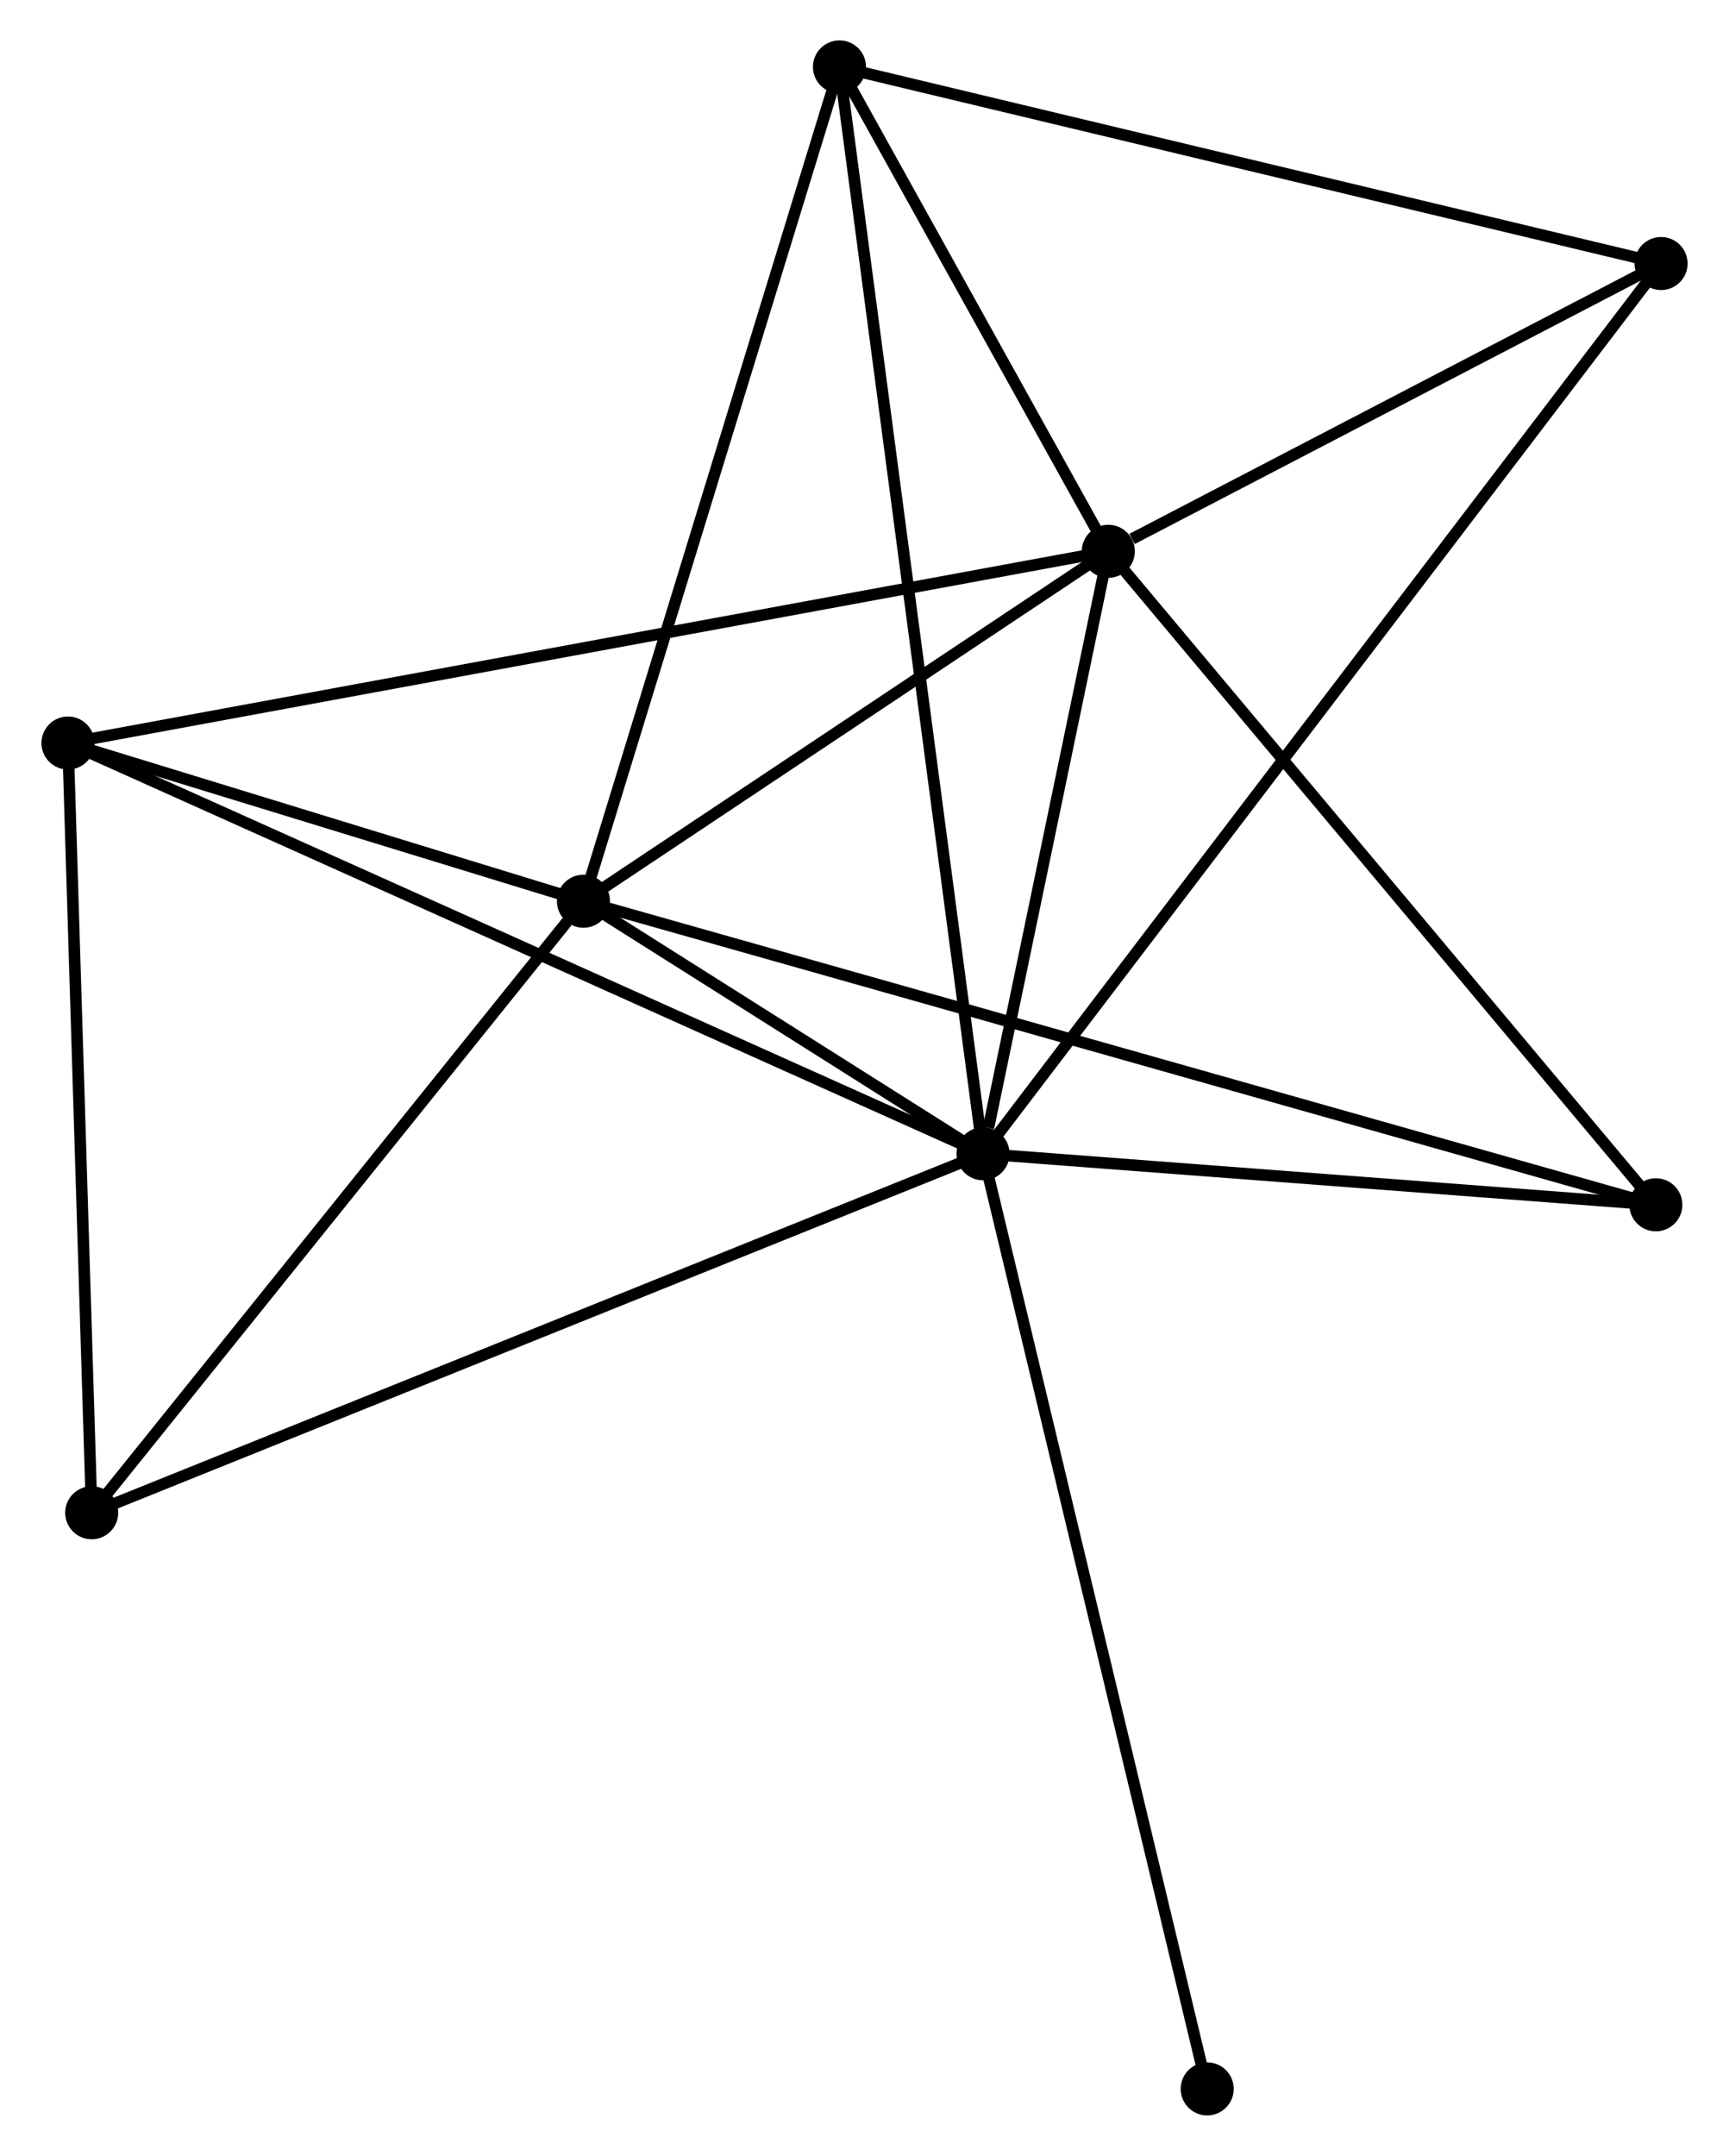 <?xml version="1.0" encoding="UTF-8" standalone="no"?>
<!DOCTYPE svg PUBLIC "-//W3C//DTD SVG 1.1//EN"
 "http://www.w3.org/Graphics/SVG/1.1/DTD/svg11.dtd">
<!-- Generated by graphviz version 2.36.0 (20140111.2315)
 -->
<!-- Title: %3 Pages: 1 -->
<svg width="150pt" height="187pt"
 viewBox="0.00 0.00 149.71 186.87" xmlns="http://www.w3.org/2000/svg" xmlns:xlink="http://www.w3.org/1999/xlink">
<g id="graph0" class="graph" transform="scale(1 1) rotate(0) translate(4 182.874)">
<title>%3</title>
<!-- 0 -->
<g id="node1" class="node"><title>0</title>
<ellipse fill="black" stroke="black" cx="81.133" cy="-82.86" rx="1.8" ry="1.8"/>
</g>
<!-- 1 -->
<g id="node2" class="node"><title>1</title>
<ellipse fill="black" stroke="black" cx="91.992" cy="-135.085" rx="1.8" ry="1.8"/>
</g>
<!-- 0&#45;&#45;1 -->
<g id="edge1" class="edge"><title>0&#45;&#45;1</title>
<path fill="none" stroke="black" d="M81.6,-85.104C83.386,-93.695 89.777,-124.433 91.539,-132.908"/>
</g>
<!-- 2 -->
<g id="node3" class="node"><title>2</title>
<ellipse fill="black" stroke="black" cx="46.49" cy="-104.753" rx="1.8" ry="1.8"/>
</g>
<!-- 0&#45;&#45;2 -->
<g id="edge2" class="edge"><title>0&#45;&#45;2</title>
<path fill="none" stroke="black" d="M79.27,-84.037C73.199,-87.874 54.036,-99.984 48.196,-103.675"/>
</g>
<!-- 3 -->
<g id="node4" class="node"><title>3</title>
<ellipse fill="black" stroke="black" cx="68.685" cy="-177.074" rx="1.8" ry="1.8"/>
</g>
<!-- 0&#45;&#45;3 -->
<g id="edge3" class="edge"><title>0&#45;&#45;3</title>
<path fill="none" stroke="black" d="M80.873,-84.828C79.253,-97.089 70.559,-162.888 68.943,-175.117"/>
</g>
<!-- 4 -->
<g id="node5" class="node"><title>4</title>
<ellipse fill="black" stroke="black" cx="1.8" cy="-118.466" rx="1.8" ry="1.8"/>
</g>
<!-- 0&#45;&#45;4 -->
<g id="edge4" class="edge"><title>0&#45;&#45;4</title>
<path fill="none" stroke="black" d="M79.476,-83.604C69.152,-88.238 13.746,-113.105 3.448,-117.727"/>
</g>
<!-- 5 -->
<g id="node6" class="node"><title>5</title>
<ellipse fill="black" stroke="black" cx="139.914" cy="-160.03" rx="1.8" ry="1.8"/>
</g>
<!-- 0&#45;&#45;5 -->
<g id="edge5" class="edge"><title>0&#45;&#45;5</title>
<path fill="none" stroke="black" d="M82.361,-84.472C90.01,-94.515 131.063,-148.41 138.693,-158.427"/>
</g>
<!-- 6 -->
<g id="node7" class="node"><title>6</title>
<ellipse fill="black" stroke="black" cx="3.857" cy="-51.743" rx="1.8" ry="1.8"/>
</g>
<!-- 0&#45;&#45;6 -->
<g id="edge6" class="edge"><title>0&#45;&#45;6</title>
<path fill="none" stroke="black" d="M79.223,-82.091C68.531,-77.786 16.216,-56.72 5.7,-52.485"/>
</g>
<!-- 7 -->
<g id="node8" class="node"><title>7</title>
<ellipse fill="black" stroke="black" cx="139.462" cy="-78.438" rx="1.8" ry="1.8"/>
</g>
<!-- 0&#45;&#45;7 -->
<g id="edge7" class="edge"><title>0&#45;&#45;7</title>
<path fill="none" stroke="black" d="M83.074,-82.713C91.93,-82.042 128.46,-79.272 137.454,-78.59"/>
</g>
<!-- 8 -->
<g id="node9" class="node"><title>8</title>
<ellipse fill="black" stroke="black" cx="100.566" cy="-1.8" rx="1.8" ry="1.8"/>
</g>
<!-- 0&#45;&#45;8 -->
<g id="edge8" class="edge"><title>0&#45;&#45;8</title>
<path fill="none" stroke="black" d="M81.613,-80.856C84.302,-69.642 97.458,-14.765 100.103,-3.734"/>
</g>
<!-- 1&#45;&#45;2 -->
<g id="edge9" class="edge"><title>1&#45;&#45;2</title>
<path fill="none" stroke="black" d="M90.478,-134.076C83.57,-129.471 55.073,-110.474 48.056,-105.797"/>
</g>
<!-- 1&#45;&#45;3 -->
<g id="edge10" class="edge"><title>1&#45;&#45;3</title>
<path fill="none" stroke="black" d="M90.99,-136.89C87.157,-143.796 73.439,-168.509 69.656,-175.323"/>
</g>
<!-- 1&#45;&#45;4 -->
<g id="edge11" class="edge"><title>1&#45;&#45;4</title>
<path fill="none" stroke="black" d="M90.108,-134.738C78.371,-132.575 15.381,-120.969 3.673,-118.811"/>
</g>
<!-- 1&#45;&#45;5 -->
<g id="edge12" class="edge"><title>1&#45;&#45;5</title>
<path fill="none" stroke="black" d="M94.051,-136.157C101.934,-140.26 130.139,-154.942 137.916,-158.989"/>
</g>
<!-- 1&#45;&#45;7 -->
<g id="edge13" class="edge"><title>1&#45;&#45;7</title>
<path fill="none" stroke="black" d="M93.165,-133.685C99.676,-125.916 131.313,-88.163 138.156,-79.997"/>
</g>
<!-- 2&#45;&#45;3 -->
<g id="edge14" class="edge"><title>2&#45;&#45;3</title>
<path fill="none" stroke="black" d="M47.039,-106.541C50.109,-116.547 65.135,-165.507 68.155,-175.349"/>
</g>
<!-- 2&#45;&#45;4 -->
<g id="edge15" class="edge"><title>2&#45;&#45;4</title>
<path fill="none" stroke="black" d="M44.57,-105.342C37.219,-107.598 10.916,-115.669 3.663,-117.894"/>
</g>
<!-- 2&#45;&#45;6 -->
<g id="edge16" class="edge"><title>2&#45;&#45;6</title>
<path fill="none" stroke="black" d="M45.072,-102.989C38.483,-94.797 10.938,-60.548 4.992,-53.154"/>
</g>
<!-- 2&#45;&#45;7 -->
<g id="edge17" class="edge"><title>2&#45;&#45;7</title>
<path fill="none" stroke="black" d="M48.432,-104.203C60.531,-100.779 125.463,-82.4 137.531,-78.984"/>
</g>
<!-- 3&#45;&#45;5 -->
<g id="edge18" class="edge"><title>3&#45;&#45;5</title>
<path fill="none" stroke="black" d="M70.445,-176.653C80.214,-174.315 127.686,-162.956 137.953,-160.499"/>
</g>
<!-- 4&#45;&#45;6 -->
<g id="edge19" class="edge"><title>4&#45;&#45;6</title>
<path fill="none" stroke="black" d="M1.859,-116.541C2.16,-106.798 3.509,-63.011 3.801,-53.549"/>
</g>
</g>
</svg>
